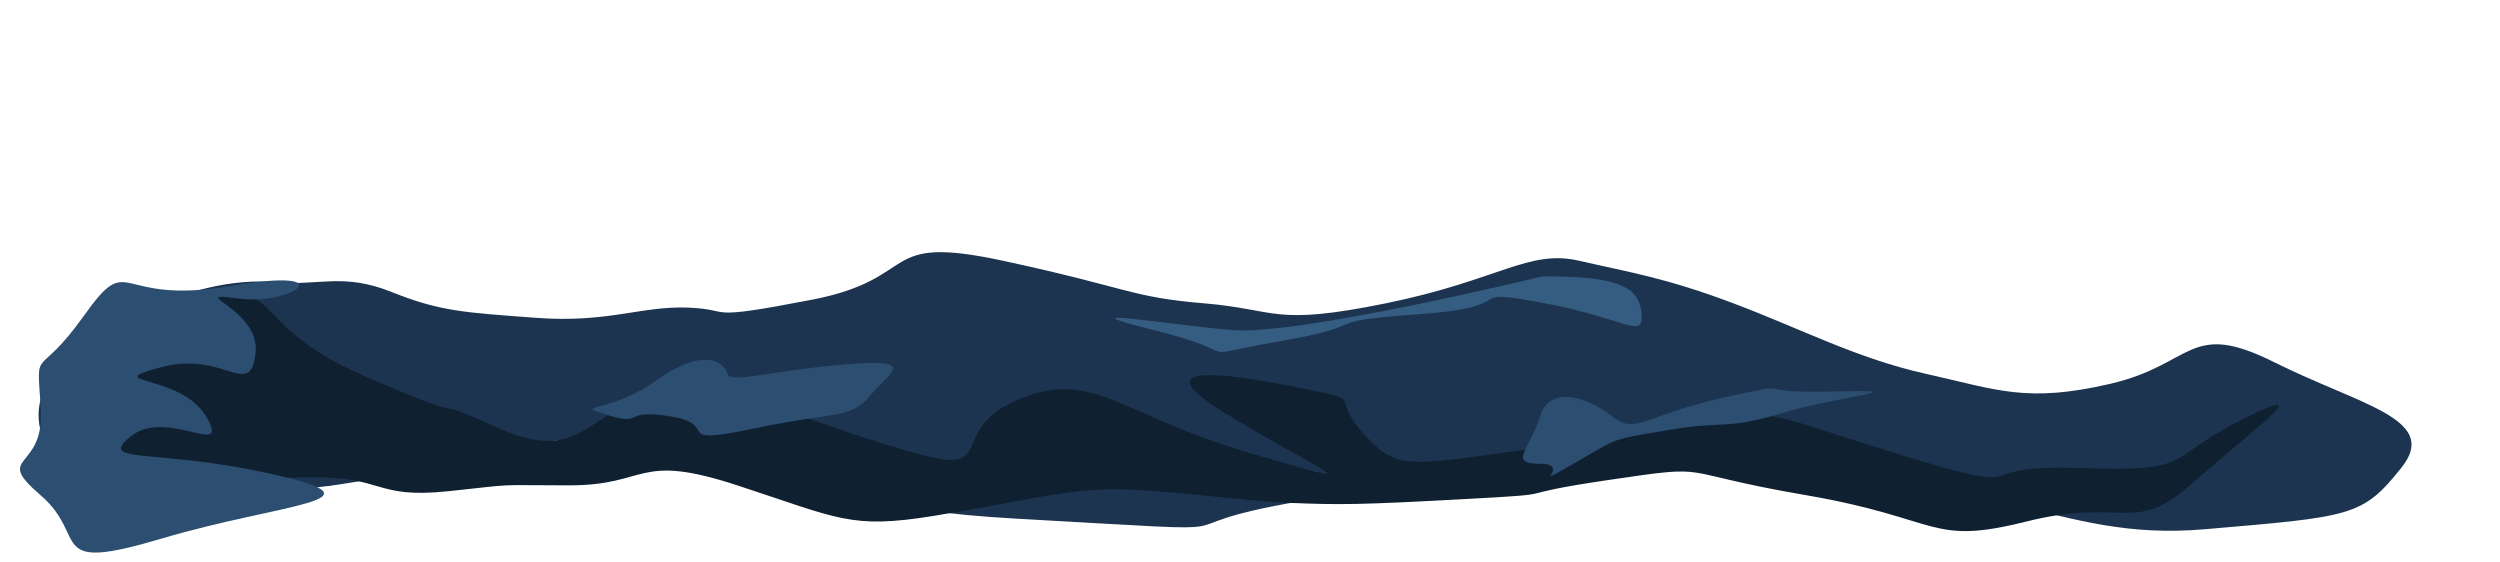 <?xml version="1.0" encoding="utf-8"?>
<!-- Generator: Adobe Illustrator 16.0.0, SVG Export Plug-In . SVG Version: 6.00 Build 0)  -->
<!DOCTYPE svg PUBLIC "-//W3C//DTD SVG 1.1//EN" "http://www.w3.org/Graphics/SVG/1.1/DTD/svg11.dtd">
<svg version="1.1" id="Layer_1" xmlns="http://www.w3.org/2000/svg" xmlns:xlink="http://www.w3.org/1999/xlink" x="0px" y="0px"
	 width="2560px" height="576px" viewBox="0 0 2560 576" enable-background="new 0 0 2560 576" xml:space="preserve">
<path fill="#1C344F" d="M73,363c0,0,6-10,60-38s106-40,150-36s68-10,118,10s74,20.916,148,26.458S657,313,705,315s12,14,126-8
	s66-68,196-40s130,37.221,206,43.61s70,23.61,186,0S1565,255,1617,267s88,17.221,158,43.61S1901,367,1973,383s102,30,188,10
	s80-66,168-22s170,58,130,108s-50,50-202,63s-212-61-498-67s-256,9-426,38s-8,34-294,18s-244-96-420-84s-172,38-294,52
	s-140,78-238,2S73,363,73,363z"/>
<path fill="#0F2030" d="M101,497c20.341,26.834-42,44,66,20s73.232-27.111,150-28.277S383,511,459,503s42-6,124-6s68-34,172,0
	s116,44.889,200,31.444S1089,501,1141,501s129.162,12,180.581,14S1391,517,1501,511s34-2.959,146-19.479S1709,483,1849,507
	s126,52.082,226,27.041s110,13.797,168-37.622S2381,387,2297,429s-46,54.404-170,50.202S2099,513,1931,461s-80-38-284-12
	s-210,38-248-2s-2-36.25-50-46.125S1149.911,359,1254.456,423S1413,502.953,1280,463.977S1119,377,1043,409s-18,79.953-106,54.977
	S825,425,771,411s-76-22-124,0s-62,62-140,26s-10,2.229-136-52.886S295.476,279.383,195,313s-94.371-34-100.186,54
	S75.606,448.358,89,455S80.659,470.166,101,497z"/>
<path fill="#2B4E71" d="M235.353,292.928c-119.307,20.554-100.617-38.171-149.394,30.341s-48.861,27.412-44.233,93.959
	c4.627,66.547-50.055,46.979,0,90.045c50.055,43.064,3.348,80.079,124.775,43.954c121.427-36.124,234.667-38.082,113.339-65.486
	c-121.329-27.405-181.993-9.788-145.594-39.15c36.398-29.362,103.129,24.435,76.841-20.081s-111.218-32.771-46.509-50.388
	c64.708-17.618,90.997,33.277,97.063-13.703c6.066-46.979-74.819-64.597-18.199-56.767
	C300.062,313.481,354.66,272.374,235.353,292.928z"/>
<path fill="#2B4E71" d="M673,389c-50.648,36.043-89.297,24.086-50.648,36.043S635,417.953,687,426.477S685,457,771,439
	s100-9.662,120-33.831S941,367,867,373s-120,20-122,10S723.648,352.957,673,389z"/>
<path fill="#2B4E71" d="M1577,426.477c-9.624,33.208-34,48.365,0,48.444s-14.057,27.647,34,0.079s36.6-24.257,96.232-34.507
	S1765,440.902,1825,422.951s144-24.201,52-22.076s-32-11.631-112,6.247s-90,38.709-114,19.354S1586.624,393.269,1577,426.477z"/>
<path fill="#355D81" d="M1579,283.064c0,0-250,60.936-318,54.936s-180-25.168-78,0.416s28,28.299,128,10.941
	s33.029-19.895,142.515-27.626S1493,294,1579,310s104.099,38.057,102,11.731s-20-38.667-96-38.667"/>
</svg>
